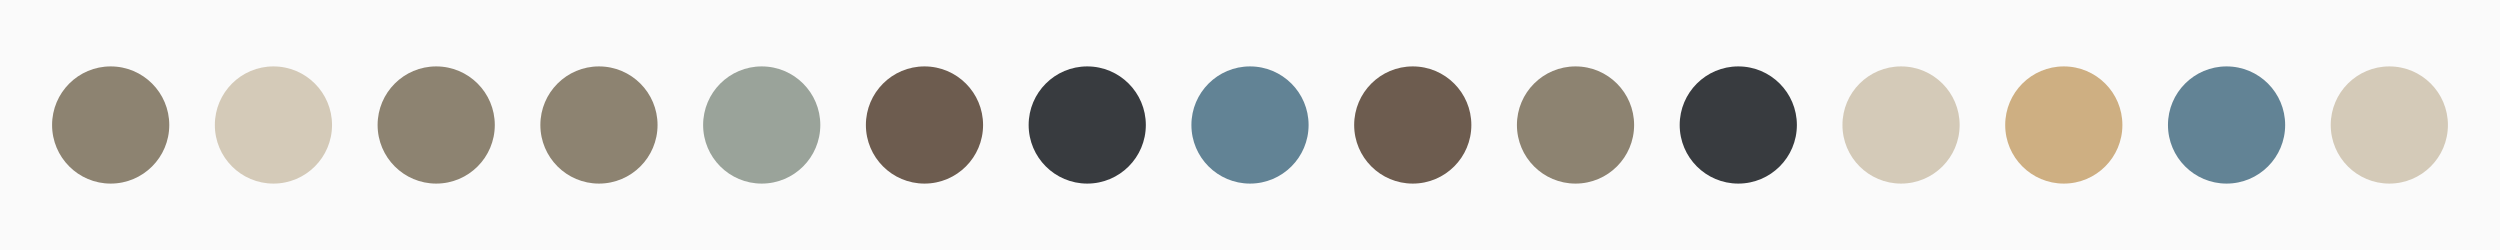 <?xml version="1.0" encoding="UTF-8"?>
<svg xmlns="http://www.w3.org/2000/svg" xmlns:xlink="http://www.w3.org/1999/xlink" width="1920pt" height="192pt" viewBox="0 0 1920 192" version="1.1">
<g id="surface1">
<rect x="0" y="0" width="1920" height="192" style="fill:rgb(98.039%,98.039%,98.039%);fill-opacity:1;stroke:none;"/>
<path style=" stroke:none;fill-rule:nonzero;fill:rgb(55.294%,51.373%,44.314%);fill-opacity:1;" d="M 130 96 C 130 120.852 109.852 141 85 141 C 60.148 141 40 120.852 40 96 C 40 71.148 60.148 51 85 51 C 109.852 51 130 71.148 130 96 "/>
<path style=" stroke:none;fill-rule:nonzero;fill:rgb(83.137%,79.216%,72.157%);fill-opacity:1;" d="M 255 96 C 255 120.852 234.852 141 210 141 C 185.148 141 165 120.852 165 96 C 165 71.148 185.148 51 210 51 C 234.852 51 255 71.148 255 96 "/>
<path style=" stroke:none;fill-rule:nonzero;fill:rgb(55.294%,51.373%,44.314%);fill-opacity:1;" d="M 380 96 C 380 120.852 359.852 141 335 141 C 310.148 141 290 120.852 290 96 C 290 71.148 310.148 51 335 51 C 359.852 51 380 71.148 380 96 "/>
<path style=" stroke:none;fill-rule:nonzero;fill:rgb(55.294%,51.373%,44.314%);fill-opacity:1;" d="M 505 96 C 505 120.852 484.852 141 460 141 C 435.148 141 415 120.852 415 96 C 415 71.148 435.148 51 460 51 C 484.852 51 505 71.148 505 96 "/>
<path style=" stroke:none;fill-rule:nonzero;fill:rgb(60.392%,63.922%,60.392%);fill-opacity:1;" d="M 630 96 C 630 120.852 609.852 141 585 141 C 560.148 141 540 120.852 540 96 C 540 71.148 560.148 51 585 51 C 609.852 51 630 71.148 630 96 "/>
<path style=" stroke:none;fill-rule:nonzero;fill:rgb(42.745%,36.078%,30.98%);fill-opacity:1;" d="M 755 96 C 755 120.852 734.852 141 710 141 C 685.148 141 665 120.852 665 96 C 665 71.148 685.148 51 710 51 C 734.852 51 755 71.148 755 96 "/>
<path style=" stroke:none;fill-rule:nonzero;fill:rgb(21.961%,23.137%,24.706%);fill-opacity:1;" d="M 880 96 C 880 120.852 859.852 141 835 141 C 810.148 141 790 120.852 790 96 C 790 71.148 810.148 51 835 51 C 859.852 51 880 71.148 880 96 "/>
<path style=" stroke:none;fill-rule:nonzero;fill:rgb(38.431%,51.373%,58.431%);fill-opacity:1;" d="M 1005 96 C 1005 120.852 984.852 141 960 141 C 935.148 141 915 120.852 915 96 C 915 71.148 935.148 51 960 51 C 984.852 51 1005 71.148 1005 96 "/>
<path style=" stroke:none;fill-rule:nonzero;fill:rgb(42.745%,36.078%,30.98%);fill-opacity:1;" d="M 1130 96 C 1130 120.852 1109.852 141 1085 141 C 1060.148 141 1040 120.852 1040 96 C 1040 71.148 1060.148 51 1085 51 C 1109.852 51 1130 71.148 1130 96 "/>
<path style=" stroke:none;fill-rule:nonzero;fill:rgb(55.294%,51.373%,44.314%);fill-opacity:1;" d="M 1255 96 C 1255 120.852 1234.852 141 1210 141 C 1185.148 141 1165 120.852 1165 96 C 1165 71.148 1185.148 51 1210 51 C 1234.852 51 1255 71.148 1255 96 "/>
<path style=" stroke:none;fill-rule:nonzero;fill:rgb(21.961%,23.137%,24.706%);fill-opacity:1;" d="M 1380 96 C 1380 120.852 1359.852 141 1335 141 C 1310.148 141 1290 120.852 1290 96 C 1290 71.148 1310.148 51 1335 51 C 1359.852 51 1380 71.148 1380 96 "/>
<path style=" stroke:none;fill-rule:nonzero;fill:rgb(83.137%,79.216%,72.157%);fill-opacity:1;" d="M 1505 96 C 1505 120.852 1484.852 141 1460 141 C 1435.148 141 1415 120.852 1415 96 C 1415 71.148 1435.148 51 1460 51 C 1484.852 51 1505 71.148 1505 96 "/>
<path style=" stroke:none;fill-rule:nonzero;fill:rgb(80.784%,68.627%,50.98%);fill-opacity:1;" d="M 1630 96 C 1630 120.852 1609.852 141 1585 141 C 1560.148 141 1540 120.852 1540 96 C 1540 71.148 1560.148 51 1585 51 C 1609.852 51 1630 71.148 1630 96 "/>
<path style=" stroke:none;fill-rule:nonzero;fill:rgb(38.431%,51.373%,58.431%);fill-opacity:1;" d="M 1755 96 C 1755 120.852 1734.852 141 1710 141 C 1685.148 141 1665 120.852 1665 96 C 1665 71.148 1685.148 51 1710 51 C 1734.852 51 1755 71.148 1755 96 "/>
<path style=" stroke:none;fill-rule:nonzero;fill:rgb(83.137%,79.216%,72.157%);fill-opacity:1;" d="M 1880 96 C 1880 120.852 1859.852 141 1835 141 C 1810.148 141 1790 120.852 1790 96 C 1790 71.148 1810.148 51 1835 51 C 1859.852 51 1880 71.148 1880 96 "/>
</g>
</svg>
